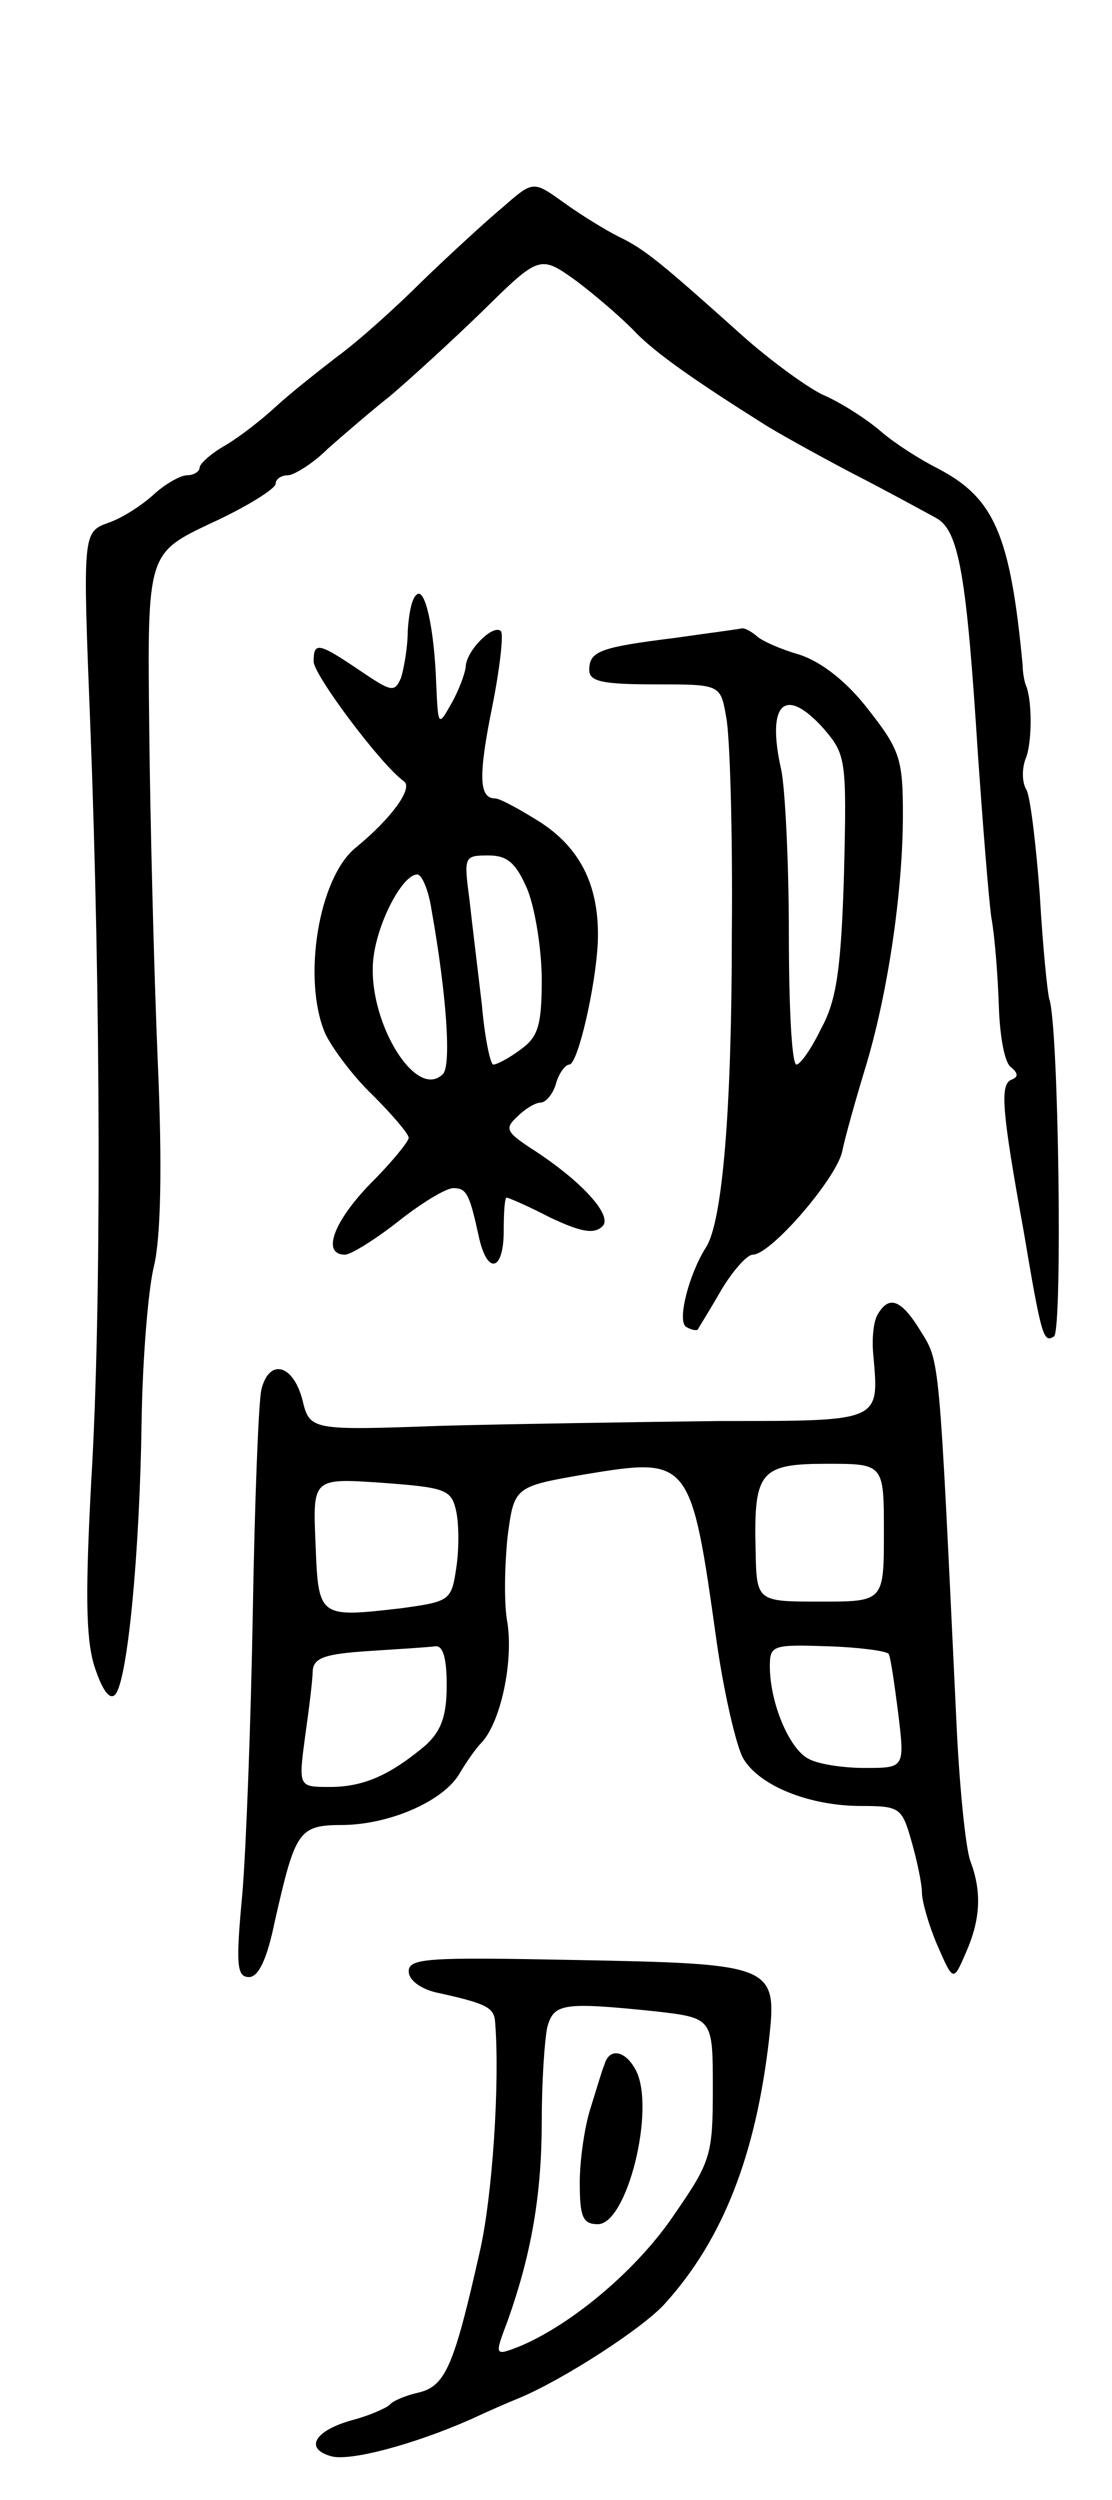 <svg version="1.0" xmlns="http://www.w3.org/2000/svg"
 width="117pt" height="263pt" viewBox="0 0 117 263"
 preserveAspectRatio="xMidYMid meet">
<g transform="translate(0,263) scale(0.1,-0.1)"
fill="#000000" stroke="none">
<path d="M529 2412 c-18 -15 -56 -50 -84 -77 -28 -28 -68 -64 -90 -80 -22 -17
-51 -40 -65 -53 -14 -13 -37 -31 -52 -40 -16 -9 -28 -20 -28 -24 0 -4 -6 -8
-13 -8 -7 0 -23 -9 -35 -20 -12 -11 -33 -25 -48 -30 -27 -10 -27 -10 -19 -213
11 -284 12 -615 1 -795 -6 -114 -6 -164 3 -194 8 -25 16 -37 22 -31 13 13 26
147 28 288 1 66 7 139 13 163 7 29 9 102 4 215 -4 95 -8 254 -9 353 -2 182 -2
182 66 214 37 17 67 36 67 41 0 5 6 9 13 9 6 0 26 12 42 28 17 15 46 40 65 55
19 16 63 56 97 89 61 60 61 60 100 32 21 -16 49 -40 63 -55 22 -22 62 -50 135
-96 11 -7 52 -30 90 -50 39 -20 79 -42 90 -48 24 -13 32 -60 44 -250 5 -71 11
-148 14 -170 4 -22 7 -65 8 -95 1 -30 6 -59 13 -63 7 -6 8 -10 0 -13 -12 -5
-10 -32 13 -159 19 -113 21 -118 32 -111 9 6 5 327 -5 355 -2 7 -7 57 -10 110
-4 53 -10 103 -14 110 -5 8 -5 24 0 35 6 18 6 61 -1 76 -1 3 -3 12 -3 20 -13
138 -30 176 -89 207 -18 9 -45 26 -60 39 -15 13 -43 31 -62 39 -18 9 -56 37
-84 62 -87 78 -103 91 -130 104 -14 7 -40 23 -58 36 -32 23 -32 23 -64 -5z"/>
<path d="M438 2004 c-5 -4 -8 -21 -9 -38 0 -17 -4 -39 -7 -49 -7 -16 -10 -15
-44 8 -43 29 -48 30 -48 9 0 -14 71 -109 95 -126 10 -7 -13 -39 -51 -70 -39
-32 -56 -138 -32 -195 7 -15 29 -45 50 -65 21 -21 38 -41 38 -45 0 -4 -18 -26
-40 -48 -39 -40 -52 -75 -27 -75 6 0 32 16 56 35 24 19 50 35 58 35 14 0 17
-6 27 -52 9 -40 26 -35 26 7 0 19 1 35 3 35 2 0 23 -9 46 -21 32 -15 46 -18
55 -9 11 11 -22 48 -77 83 -24 16 -26 20 -13 32 8 8 19 15 25 15 5 0 13 9 16
20 3 11 10 20 14 20 9 0 28 83 30 129 2 57 -17 97 -59 125 -22 14 -44 26 -49
26 -17 0 -18 23 -3 97 8 40 12 76 9 79 -8 8 -37 -21 -37 -38 -1 -7 -7 -24 -15
-38 -14 -25 -14 -24 -16 20 -2 59 -12 104 -21 94z m117 -310 c8 -20 15 -63 15
-95 0 -48 -4 -60 -22 -73 -12 -9 -25 -16 -29 -16 -3 0 -9 28 -12 63 -4 34 -10
83 -13 110 -6 46 -6 47 20 47 20 0 29 -8 41 -36z m-101 -21 c16 -90 21 -164
12 -173 -29 -29 -81 59 -73 123 5 39 31 87 46 87 5 0 12 -17 15 -37z"/>
<path d="M711 1959 c-80 -10 -91 -14 -91 -34 0 -12 14 -15 69 -15 69 0 69 0
75 -34 4 -19 7 -122 6 -228 0 -187 -10 -303 -27 -330 -18 -28 -31 -78 -21 -84
5 -3 10 -4 12 -3 1 2 13 21 25 42 12 20 27 37 33 37 19 0 87 79 94 108 3 15
14 54 24 87 24 78 40 187 40 268 0 58 -3 68 -36 110 -23 30 -49 50 -72 58 -21
6 -41 15 -46 20 -6 5 -12 8 -15 8 -4 -1 -35 -5 -70 -10z m156 -96 c23 -27 24
-32 21 -153 -3 -100 -8 -133 -24 -162 -10 -21 -22 -38 -26 -38 -5 0 -8 62 -8
138 0 75 -4 153 -8 172 -16 71 4 89 45 43z"/>
<path d="M924 1248 c-5 -7 -7 -27 -5 -45 6 -69 8 -68 -161 -68 -84 -1 -216 -3
-292 -5 -140 -5 -140 -5 -148 28 -10 37 -35 43 -43 10 -3 -13 -7 -117 -9 -233
-2 -116 -7 -249 -11 -297 -7 -75 -6 -88 7 -88 10 0 19 19 27 58 22 97 25 102
73 102 50 1 106 26 122 55 6 10 16 25 23 32 20 22 33 84 27 125 -4 20 -3 61 0
91 7 53 7 53 82 66 110 18 111 17 138 -176 8 -56 21 -111 28 -123 17 -29 70
-50 124 -50 41 0 43 -2 53 -37 6 -21 11 -45 11 -54 0 -9 7 -34 16 -55 17 -39
17 -39 30 -9 16 36 17 65 5 97 -5 13 -12 82 -15 153 -18 379 -17 372 -37 404
-20 33 -33 39 -45 19z m6 -230 c0 -73 0 -73 -67 -73 -67 0 -67 0 -68 55 -2 82
5 90 75 90 60 0 60 0 60 -72z m-450 22 c3 -14 3 -41 0 -60 -5 -34 -7 -35 -58
-42 -87 -10 -87 -10 -90 68 -3 69 -3 69 70 64 67 -5 73 -7 78 -30z m-10 -183
c0 -33 -6 -48 -22 -63 -38 -32 -66 -44 -101 -44 -33 0 -33 0 -26 53 4 28 8 60
8 69 1 14 13 18 59 21 31 2 63 4 70 5 8 1 12 -12 12 -41z m465 33 c2 -3 6 -31
10 -62 7 -58 7 -58 -35 -58 -23 0 -50 4 -60 10 -20 11 -40 59 -40 97 0 22 3
23 61 21 33 -1 62 -5 64 -8z"/>
<path d="M430 556 c0 -9 12 -18 28 -22 55 -12 62 -16 63 -32 5 -64 -3 -183
-16 -240 -27 -120 -36 -142 -64 -149 -14 -3 -28 -9 -31 -13 -3 -3 -20 -11 -39
-16 -40 -11 -51 -30 -23 -38 19 -6 87 12 148 39 17 8 40 18 50 22 46 19 133
75 155 101 60 67 94 155 108 275 9 80 6 81 -206 85 -152 3 -173 2 -173 -12z
m259 -42 c61 -7 61 -7 61 -81 0 -70 -2 -77 -40 -132 -38 -57 -106 -115 -162
-139 -28 -11 -28 -11 -14 26 25 70 36 133 36 210 0 42 3 87 6 100 7 24 16 26
113 16z"/>
<path d="M636 458 c-3 -7 -9 -28 -15 -47 -6 -19 -11 -54 -11 -77 0 -36 3 -44
19 -44 31 0 61 122 40 162 -11 21 -28 24 -33 6z"/>
</g>
</svg>
